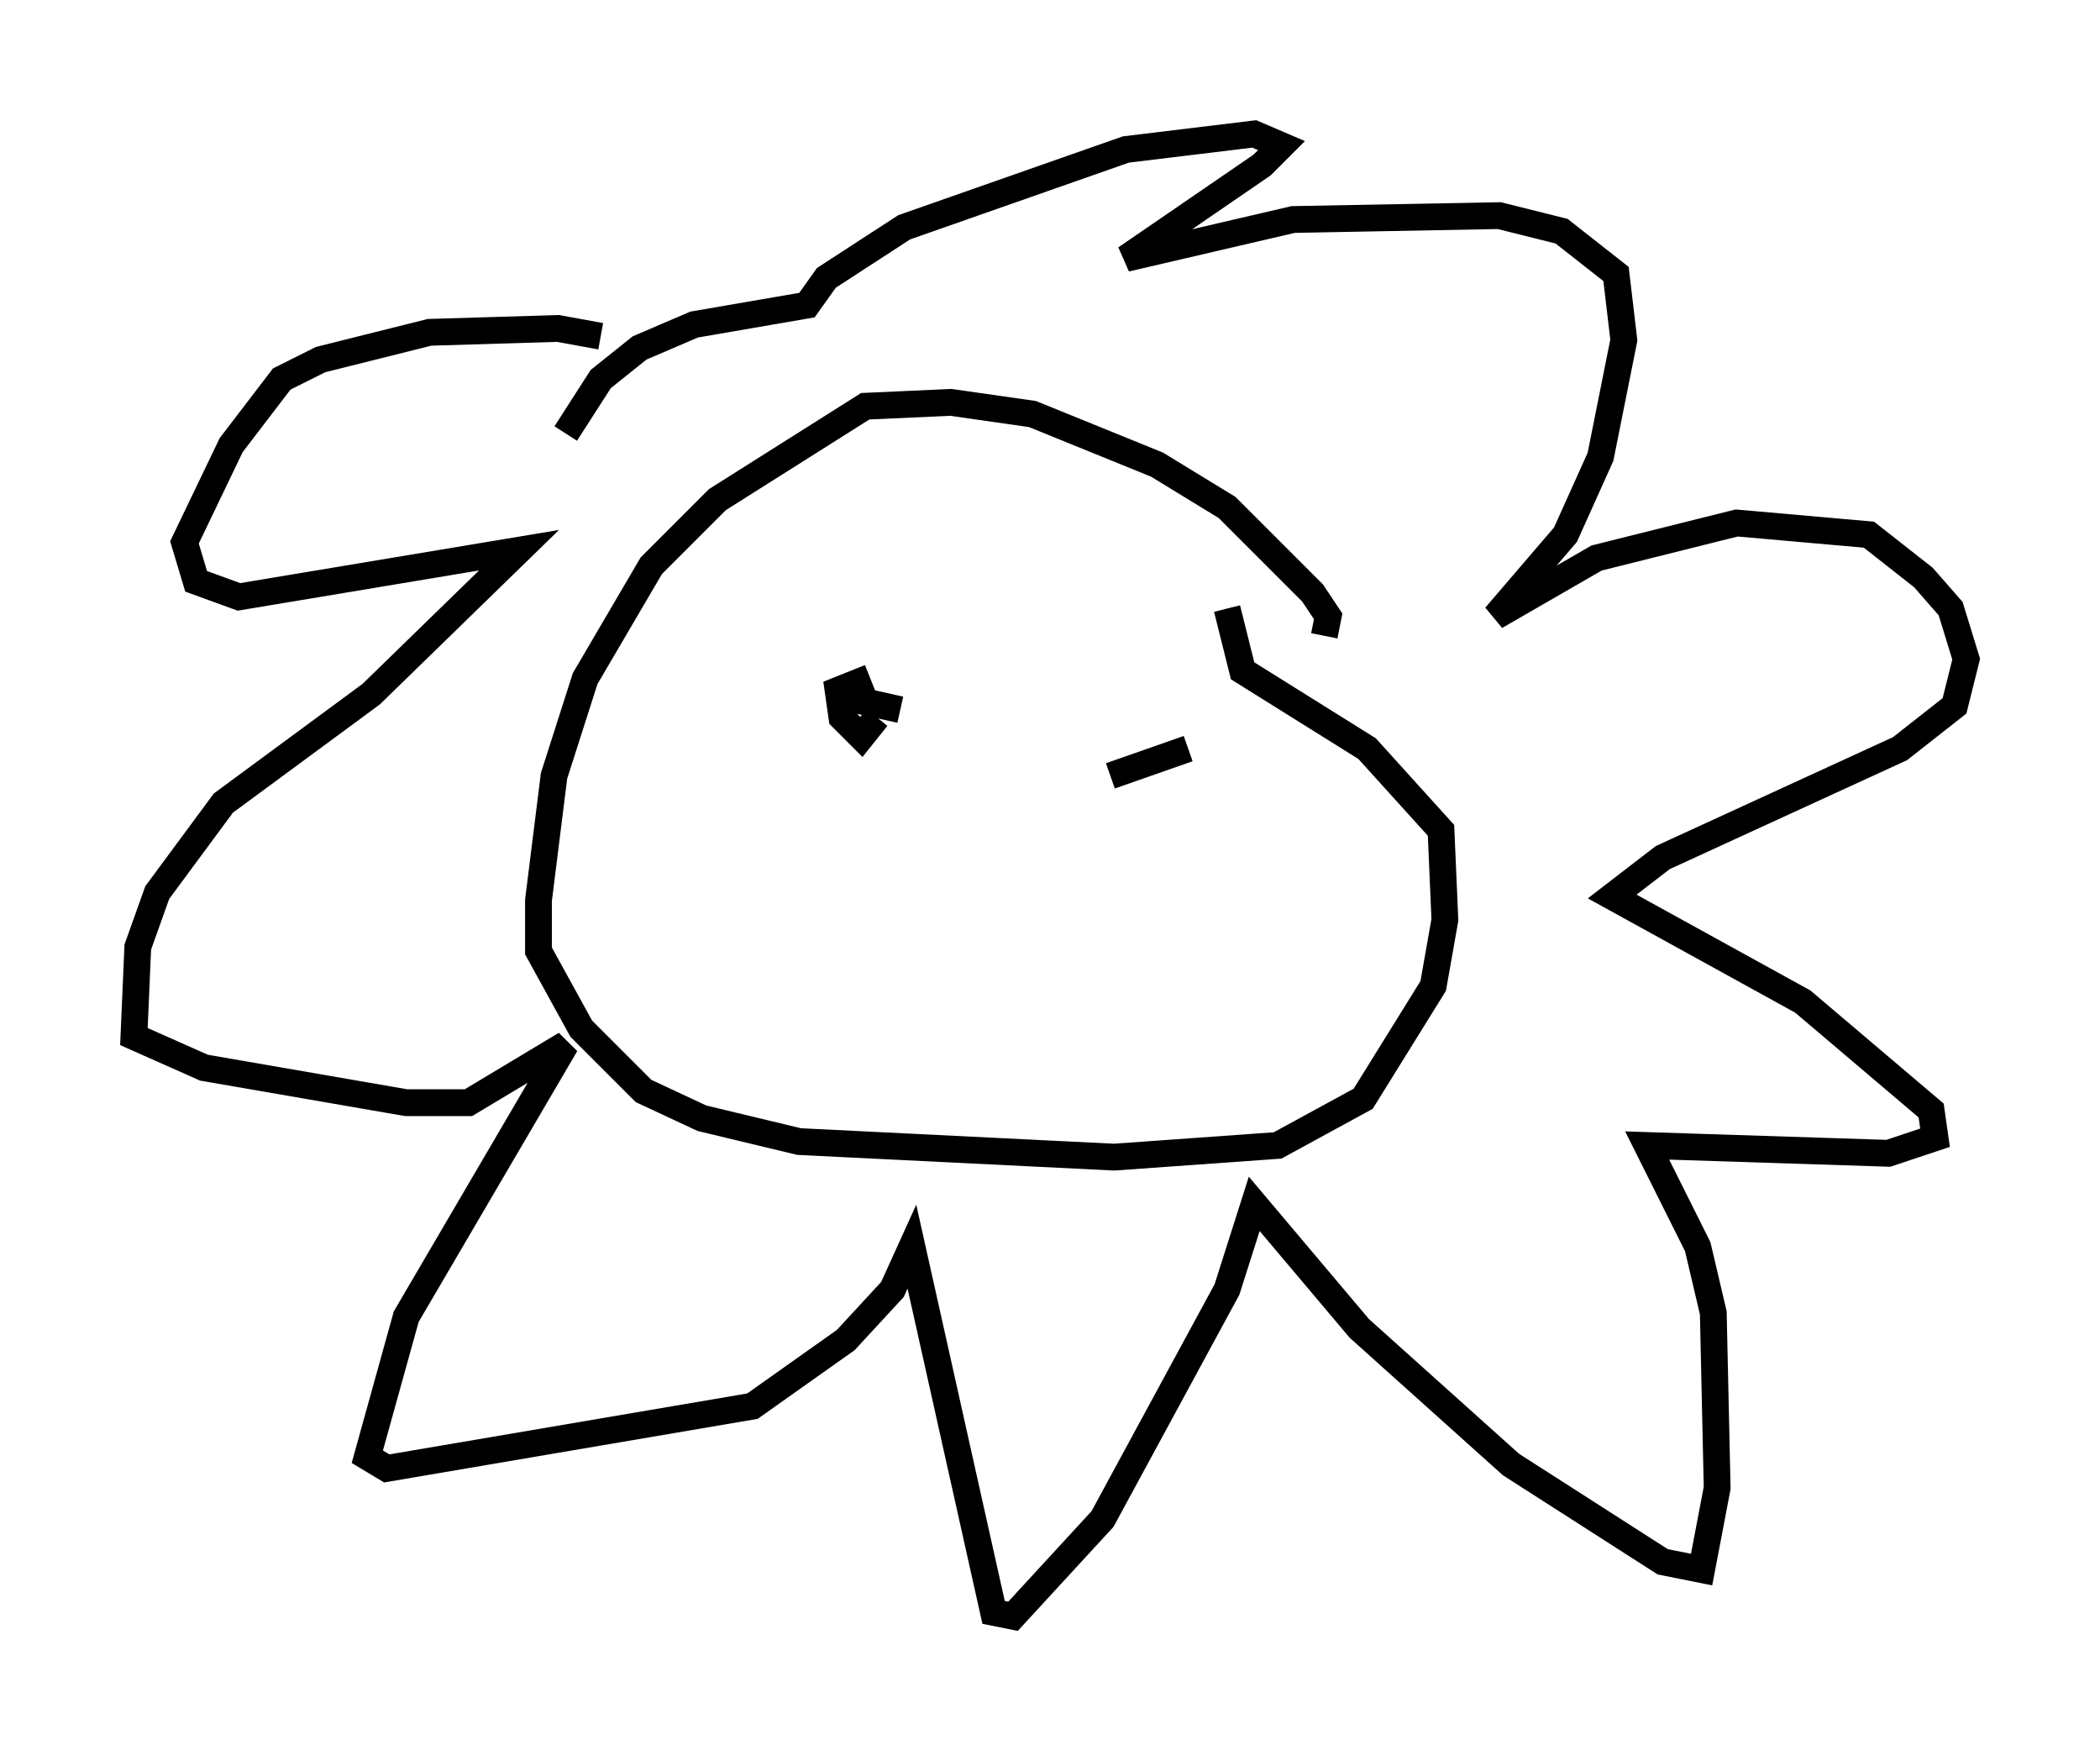 <?xml version="1.0" encoding="utf-8" ?>
<svg baseProfile="full" height="65.341" version="1.1" width="78.413" xmlns="http://www.w3.org/2000/svg" xmlns:ev="http://www.w3.org/2001/xml-events" xmlns:xlink="http://www.w3.org/1999/xlink"><defs /><rect fill="white" height="65.341" width="78.413" x="0" y="0" /><path d="M25.48, 14.587 m-3.05, -2.034 l-1.598, -0.291 -4.793, 0.145 l-4.067, 1.017 -1.453, 0.726 l-1.888, 2.469 -1.743, 3.631 l0.436, 1.453 1.598, 0.581 l10.458, -1.743 -5.52, 5.374 l-5.52, 4.067 -2.469, 3.341 l-0.726, 2.034 -0.145, 3.341 l2.615, 1.162 7.553, 1.307 l2.324, 0.0 3.631, -2.179 l-5.955, 10.168 -1.453, 5.229 l0.726, 0.436 13.654, -2.324 l3.486, -2.469 1.743, -1.888 l0.726, -1.598 3.05, 13.654 l0.726, 0.145 3.341, -3.631 l4.648, -8.57 1.017, -3.196 l3.922, 4.648 5.665, 5.084 l5.665, 3.631 1.453, 0.291 l0.581, -3.05 -0.145, -6.536 l-0.581, -2.469 -1.888, -3.777 l9.006, 0.291 1.743, -0.581 l-0.145, -1.017 -4.793, -4.067 l-7.117, -3.922 1.888, -1.453 l8.86, -4.067 2.034, -1.598 l0.436, -1.743 -0.581, -1.888 l-1.017, -1.162 -2.034, -1.598 l-4.939, -0.436 -5.229, 1.307 l-3.777, 2.179 2.615, -3.05 l1.307, -2.905 0.872, -4.358 l-0.291, -2.469 -2.034, -1.598 l-2.324, -0.581 -7.698, 0.145 l-6.246, 1.453 5.084, -3.486 l0.726, -0.726 -1.017, -0.436 l-4.793, 0.581 -8.279, 2.905 l-2.905, 1.888 -0.726, 1.017 l-4.212, 0.726 -2.034, 0.872 l-1.453, 1.162 -1.307, 2.034 m28.324, 7.553 l0.145, -0.726 -0.581, -0.872 l-3.196, -3.196 -2.615, -1.598 l-4.648, -1.888 -3.05, -0.436 l-3.196, 0.145 -5.52, 3.486 l-2.469, 2.469 -2.469, 4.212 l-1.162, 3.631 -0.581, 4.648 l0.0, 1.888 1.598, 2.905 l2.324, 2.324 2.179, 1.017 l3.631, 0.872 11.765, 0.581 l6.101, -0.436 3.196, -1.743 l2.615, -4.212 0.436, -2.469 l-0.145, -3.341 -2.76, -3.05 l-4.648, -2.905 -0.581, -2.324 m-13.073, 4.067 l-0.581, 0.726 -0.726, -0.726 l-0.145, -1.017 0.726, -0.291 l0.291, 0.726 1.307, 0.291 m10.749, 1.453 l-2.905, 1.017 " fill="none" stroke="black" stroke-width="1" /></svg>